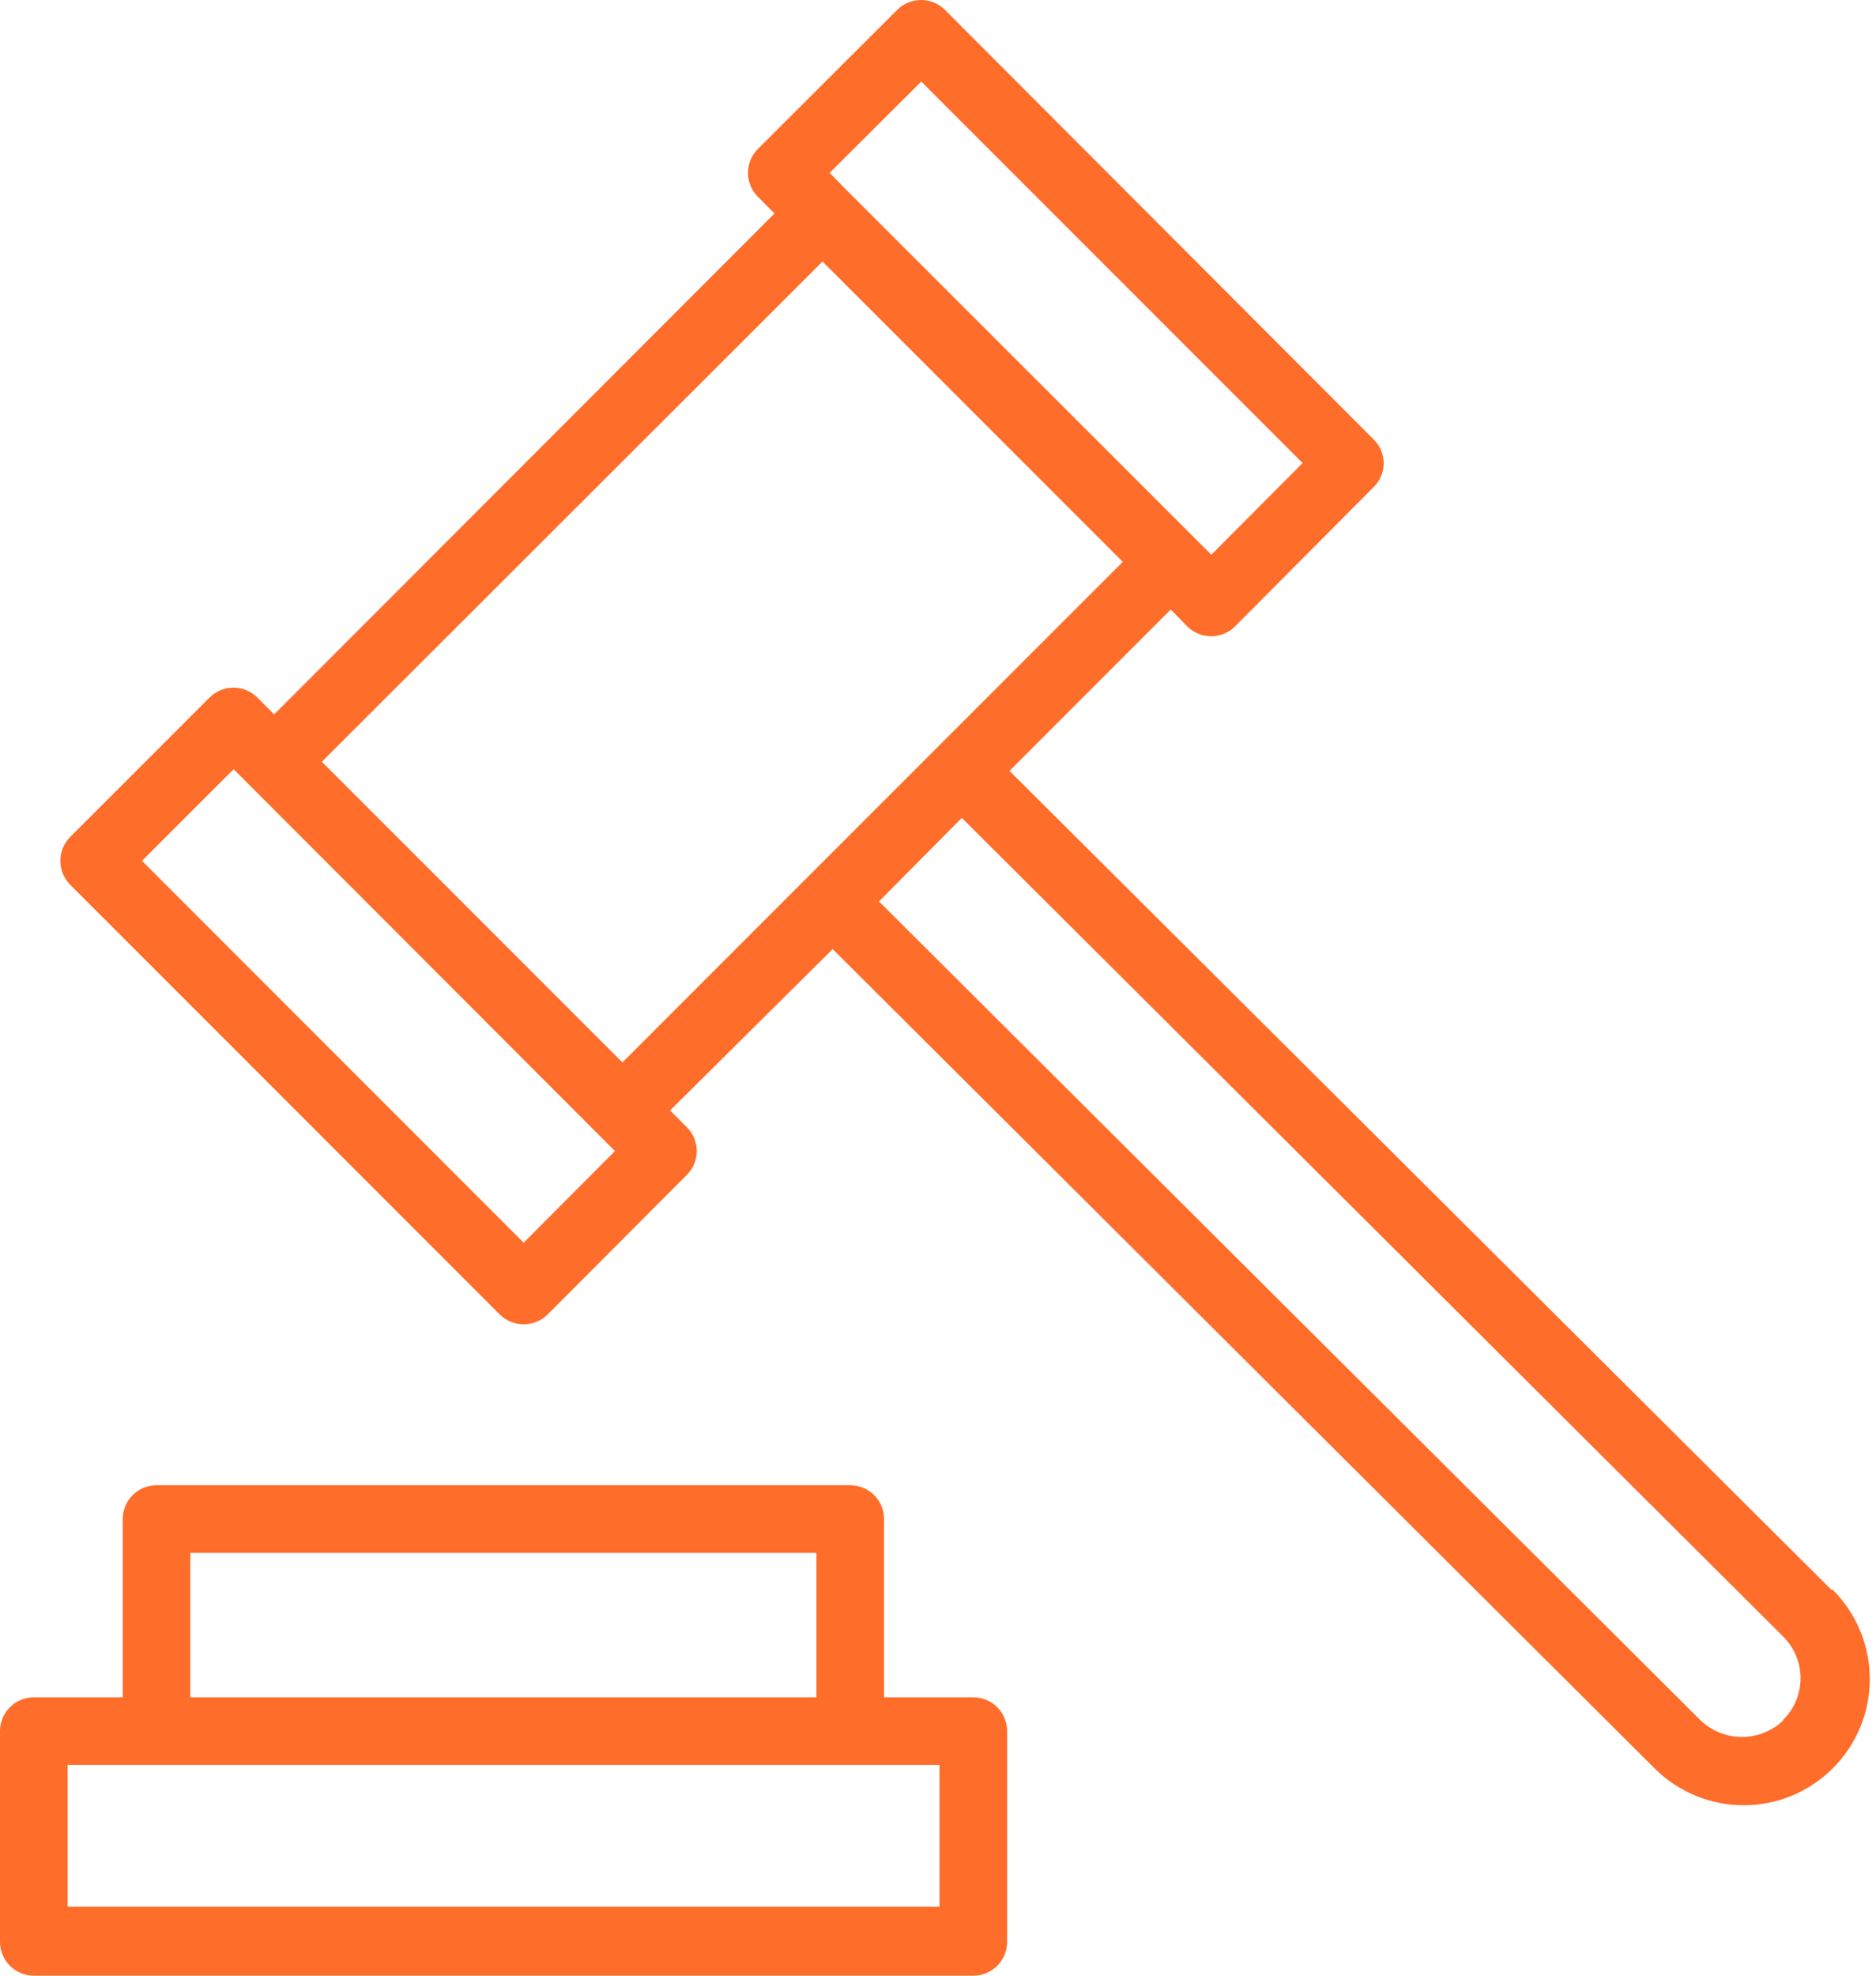 <svg width="57" height="60" viewBox="0 0 57 60" fill="none" xmlns="http://www.w3.org/2000/svg">
<path d="M29.573 51.546H26.861V46.133C26.861 45.86 26.753 45.599 26.561 45.406C26.368 45.214 26.107 45.105 25.834 45.105H4.756C4.484 45.105 4.222 45.214 4.03 45.406C3.837 45.599 3.729 45.86 3.729 46.133V51.546H1.027C0.755 51.546 0.494 51.654 0.301 51.847C0.108 52.04 0 52.301 0 52.573V58.973C0 59.245 0.108 59.507 0.301 59.699C0.494 59.892 0.755 60 1.027 60H29.573C29.846 60 30.107 59.892 30.3 59.699C30.492 59.507 30.601 59.245 30.601 58.973V52.573C30.601 52.301 30.492 52.04 30.3 51.847C30.107 51.654 29.846 51.546 29.573 51.546ZM5.783 47.16H24.807V51.546H5.783V47.16ZM28.546 57.904H2.054V53.6H28.546V57.904ZM55.644 48.28L30.672 23.411L35.572 18.511L36.075 19.025C36.268 19.216 36.528 19.323 36.8 19.323C37.071 19.323 37.331 19.216 37.524 19.025L41.735 14.793C41.833 14.697 41.91 14.584 41.963 14.459C42.016 14.334 42.043 14.199 42.044 14.063C42.04 13.792 41.929 13.534 41.735 13.344L28.71 0.299C28.518 0.107 28.258 0 27.986 0C27.715 0 27.454 0.107 27.262 0.299L23.03 4.521C22.934 4.616 22.857 4.73 22.805 4.855C22.753 4.98 22.726 5.114 22.726 5.25C22.726 5.385 22.753 5.52 22.805 5.645C22.857 5.77 22.934 5.884 23.03 5.979L23.533 6.482L8.331 21.695L7.817 21.182C7.625 20.991 7.364 20.883 7.093 20.883C6.821 20.883 6.561 20.991 6.369 21.182L2.137 25.414C2.04 25.509 1.964 25.623 1.912 25.748C1.86 25.873 1.833 26.008 1.833 26.143C1.833 26.279 1.86 26.413 1.912 26.538C1.964 26.663 2.04 26.777 2.137 26.873L15.182 39.918C15.278 40.013 15.392 40.089 15.517 40.14C15.642 40.191 15.776 40.217 15.911 40.216C16.047 40.217 16.181 40.191 16.306 40.14C16.431 40.089 16.545 40.013 16.641 39.918L20.863 35.686C20.96 35.591 21.037 35.477 21.09 35.352C21.143 35.227 21.17 35.093 21.171 34.957C21.17 34.821 21.143 34.686 21.09 34.561C21.037 34.436 20.96 34.322 20.863 34.227L20.359 33.724L25.3 28.824L50.261 53.693C50.616 54.05 51.039 54.334 51.504 54.528C51.969 54.722 52.467 54.823 52.971 54.824C53.475 54.825 53.974 54.727 54.44 54.535C54.906 54.343 55.329 54.06 55.686 53.704C56.043 53.348 56.326 52.926 56.519 52.46C56.712 51.995 56.811 51.496 56.811 50.992C56.811 50.488 56.711 49.989 56.518 49.523C56.325 49.058 56.042 48.635 55.685 48.28H55.644ZM15.911 37.74L4.314 26.143L7.098 23.36L18.685 34.957L15.911 37.74ZM27.991 2.476L39.578 14.063L36.805 16.847L25.711 5.763L25.208 5.25L27.991 2.476ZM24.992 7.941L34.114 17.063L18.911 32.265L9.779 23.134L24.992 7.941ZM54.185 52.245C53.847 52.569 53.396 52.75 52.927 52.75C52.458 52.75 52.007 52.569 51.669 52.245L26.707 27.376L29.224 24.839L54.185 49.707C54.351 49.873 54.482 50.069 54.572 50.285C54.661 50.5 54.707 50.732 54.707 50.966C54.707 51.2 54.661 51.431 54.572 51.647C54.482 51.863 54.351 52.059 54.185 52.224V52.245Z" fill="#FF6D2A"/>
</svg>
